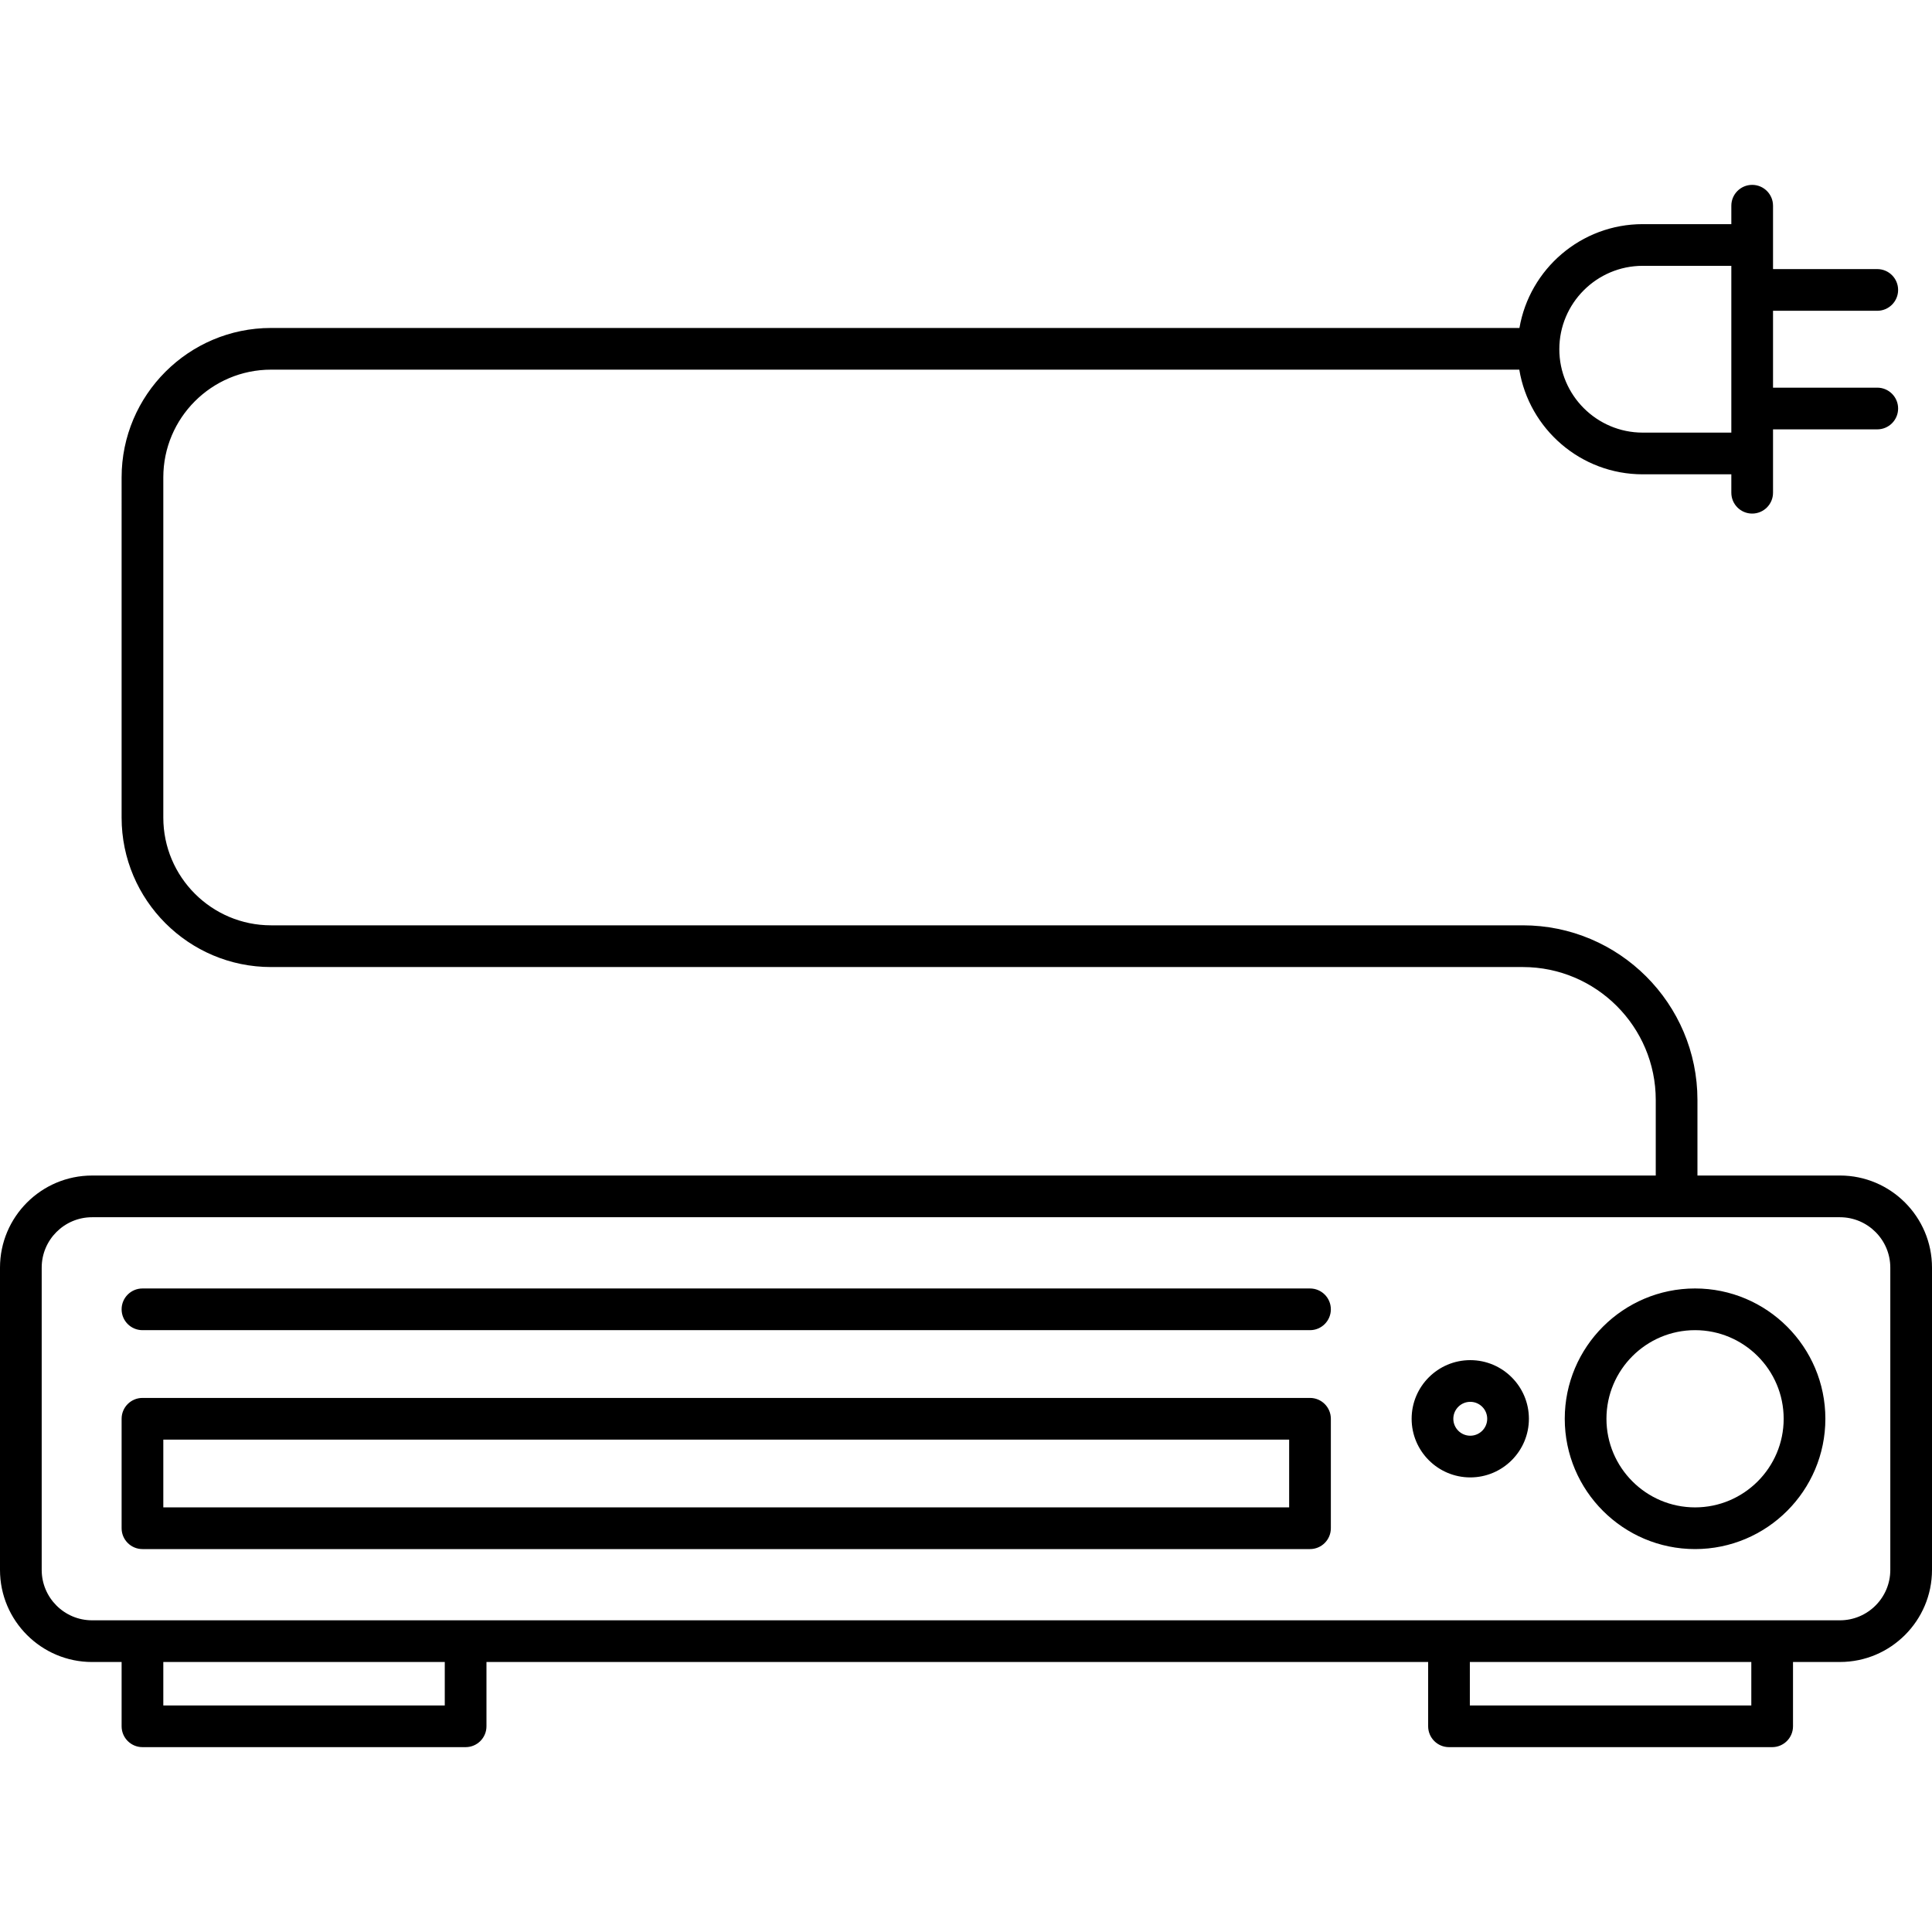 <?xml version="1.0" encoding="iso-8859-1"?>
<!-- Generator: Adobe Illustrator 17.1.0, SVG Export Plug-In . SVG Version: 6.00 Build 0)  -->
<!DOCTYPE svg PUBLIC "-//W3C//DTD SVG 1.1//EN" "http://www.w3.org/Graphics/SVG/1.1/DTD/svg11.dtd">
<svg version="1.1" id="Capa_1" xmlns="http://www.w3.org/2000/svg" xmlns:xlink="http://www.w3.org/1999/xlink" x="0px" y="0px"
	 viewBox="0 0 185.333 185.333" style="enable-background:new 0 0 185.333 185.333;" xml:space="preserve">
<path d="M170,167.6h-31c-1.104,0-2-0.896-2-2v-6.167H46.666v6.167c0,1.104-0.896,2-2,2h-31c-1.104,0-2-0.896-2-2v-6.167H8.833
	C3.963,159.433,0,155.47,0,150.6v-29c0-4.871,3.963-8.833,8.833-8.833h150v-7.25c0-7.03-5.72-12.75-12.75-12.75H26
	c-7.903,0-14.334-6.43-14.334-14.333V45.794c0-7.903,6.431-14.333,14.334-14.333h119.757c0.971-5.649,5.904-9.96,11.826-9.96h8.5
	v-1.767c0-1.104,0.896-2,2-2s2,0.896,2,2v6.079h10c1.104,0,2,0.896,2,2s-0.896,2-2,2h-10v7.375h10c1.104,0,2,0.896,2,2s-0.896,2-2,2
	h-10v6.079c0,1.104-0.896,2-2,2s-2-0.896-2-2V45.5h-8.5c-5.949,0-10.901-4.352-11.84-10.04H26c-5.698,0-10.334,4.636-10.334,10.333
	v32.639c0,5.698,4.636,10.333,10.334,10.333h120.083c9.236,0,16.75,7.514,16.75,16.75v7.25H176.5c4.87,0,8.833,3.963,8.833,8.833v29
	c0,4.871-3.963,8.833-8.833,8.833H172v6.167C172,166.704,171.104,167.6,170,167.6z M141,163.6h27v-4.167h-27V163.6z M15.666,163.6
	h27v-4.167h-27V163.6z M170,155.433h6.5c2.665,0,4.833-2.168,4.833-4.833v-29c0-2.665-2.168-4.833-4.833-4.833H8.833
	C6.168,116.766,4,118.935,4,121.6v29c0,2.665,2.168,4.833,4.833,4.833H170z M157.583,25.5c-4.411,0-8,3.589-8,8s3.589,8,8,8h8.5v-16
	H157.583z M162.604,148.6c-6.893,0-12.5-5.607-12.5-12.5s5.607-12.5,12.5-12.5s12.5,5.607,12.5,12.5S169.497,148.6,162.604,148.6z
	 M162.604,127.6c-4.687,0-8.5,3.813-8.5,8.5s3.813,8.5,8.5,8.5s8.5-3.813,8.5-8.5S167.291,127.6,162.604,127.6z M125.666,148.6h-112
	c-1.104,0-2-0.896-2-2v-10.5c0-1.104,0.896-2,2-2h112c1.104,0,2,0.896,2,2v10.5C127.666,147.704,126.77,148.6,125.666,148.6z
	 M15.666,144.6h108v-6.5h-108V144.6z M141.04,141.725c-3.102,0-5.625-2.523-5.625-5.625s2.523-5.625,5.625-5.625
	s5.625,2.523,5.625,5.625S144.142,141.725,141.04,141.725z M141.04,134.475c-0.896,0-1.625,0.729-1.625,1.625
	s0.729,1.625,1.625,1.625s1.625-0.729,1.625-1.625S141.937,134.475,141.04,134.475z M125.666,127.6h-112c-1.104,0-2-0.896-2-2
	s0.896-2,2-2h112c1.104,0,2,0.896,2,2S126.77,127.6,125.666,127.6z"/>
<g>
</g>
<g>
</g>
<g>
</g>
<g>
</g>
<g>
</g>
<g>
</g>
<g>
</g>
<g>
</g>
<g>
</g>
<g>
</g>
<g>
</g>
<g>
</g>
<g>
</g>
<g>
</g>
<g>
</g>
</svg>
